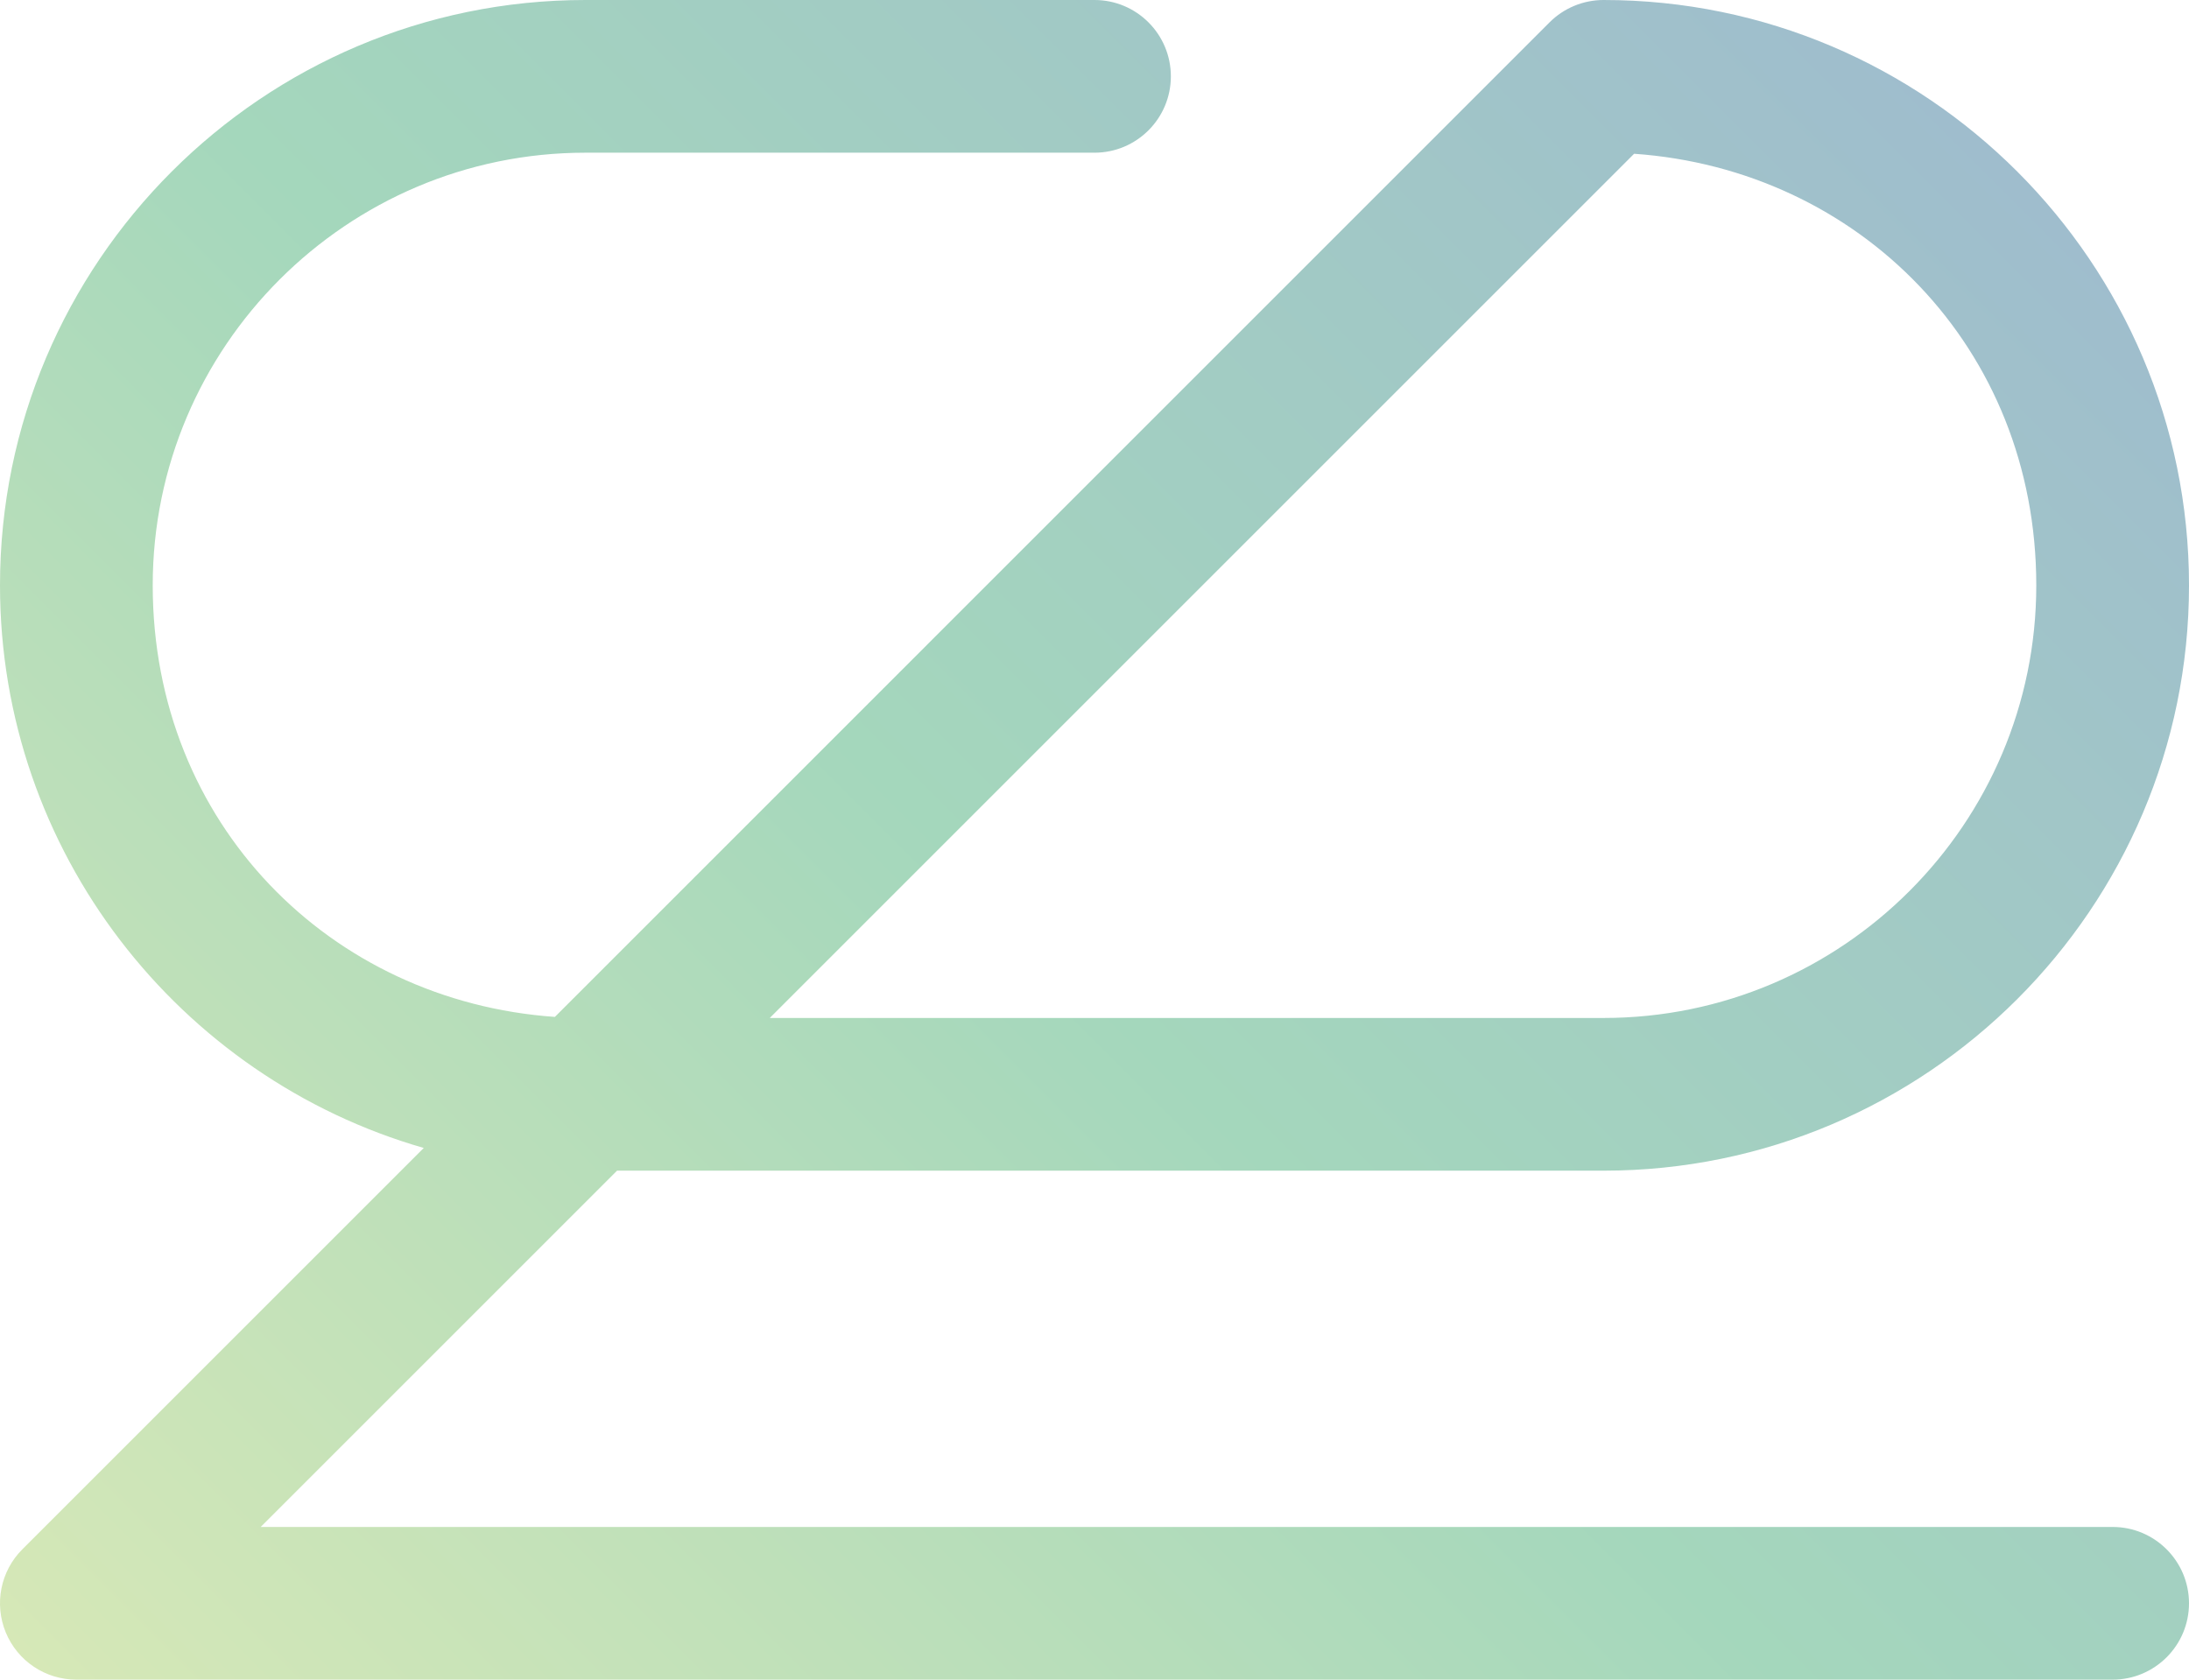 <?xml version="1.0" encoding="UTF-8"?><svg id="Layer_1" xmlns="http://www.w3.org/2000/svg" xmlns:xlink="http://www.w3.org/1999/xlink" viewBox="0 0 430 330"><defs><style>.cls-1{fill:url(#linear-gradient);}</style><linearGradient id="linear-gradient" x1="44.06" y1="365.27" x2="385.94" y2="23.38" gradientUnits="userSpaceOnUse"><stop offset="0" stop-color="#d6e8b7"/><stop offset=".5" stop-color="#a4d7bc"/><stop offset="1" stop-color="#9fbdcd"/></linearGradient></defs><path class="cls-1" d="M415,330H15c-6.07,0-11.54-3.65-13.86-9.26-2.32-5.61-1.04-12.06,3.25-16.35l78.85-78.85C35.23,211.73,0,167.4,0,115,0,51.59,51.59,0,115,0h100c8.28,0,15,6.72,15,15s-6.72,15-15,15H115c-46.87,0-85,38.13-85,85s34.92,81.7,79,84.79L304.39,4.39c2.81-2.81,6.63-4.39,10.61-4.39,63.41,0,115,51.59,115,115s-51.59,115-115,115H121.21l-70,70H415c8.28,0,15,6.72,15,15s-6.72,15-15,15ZM151.21,200h163.79c46.87,0,85-38.13,85-85s-34.92-81.7-79-84.79L151.21,200Z"/></svg>